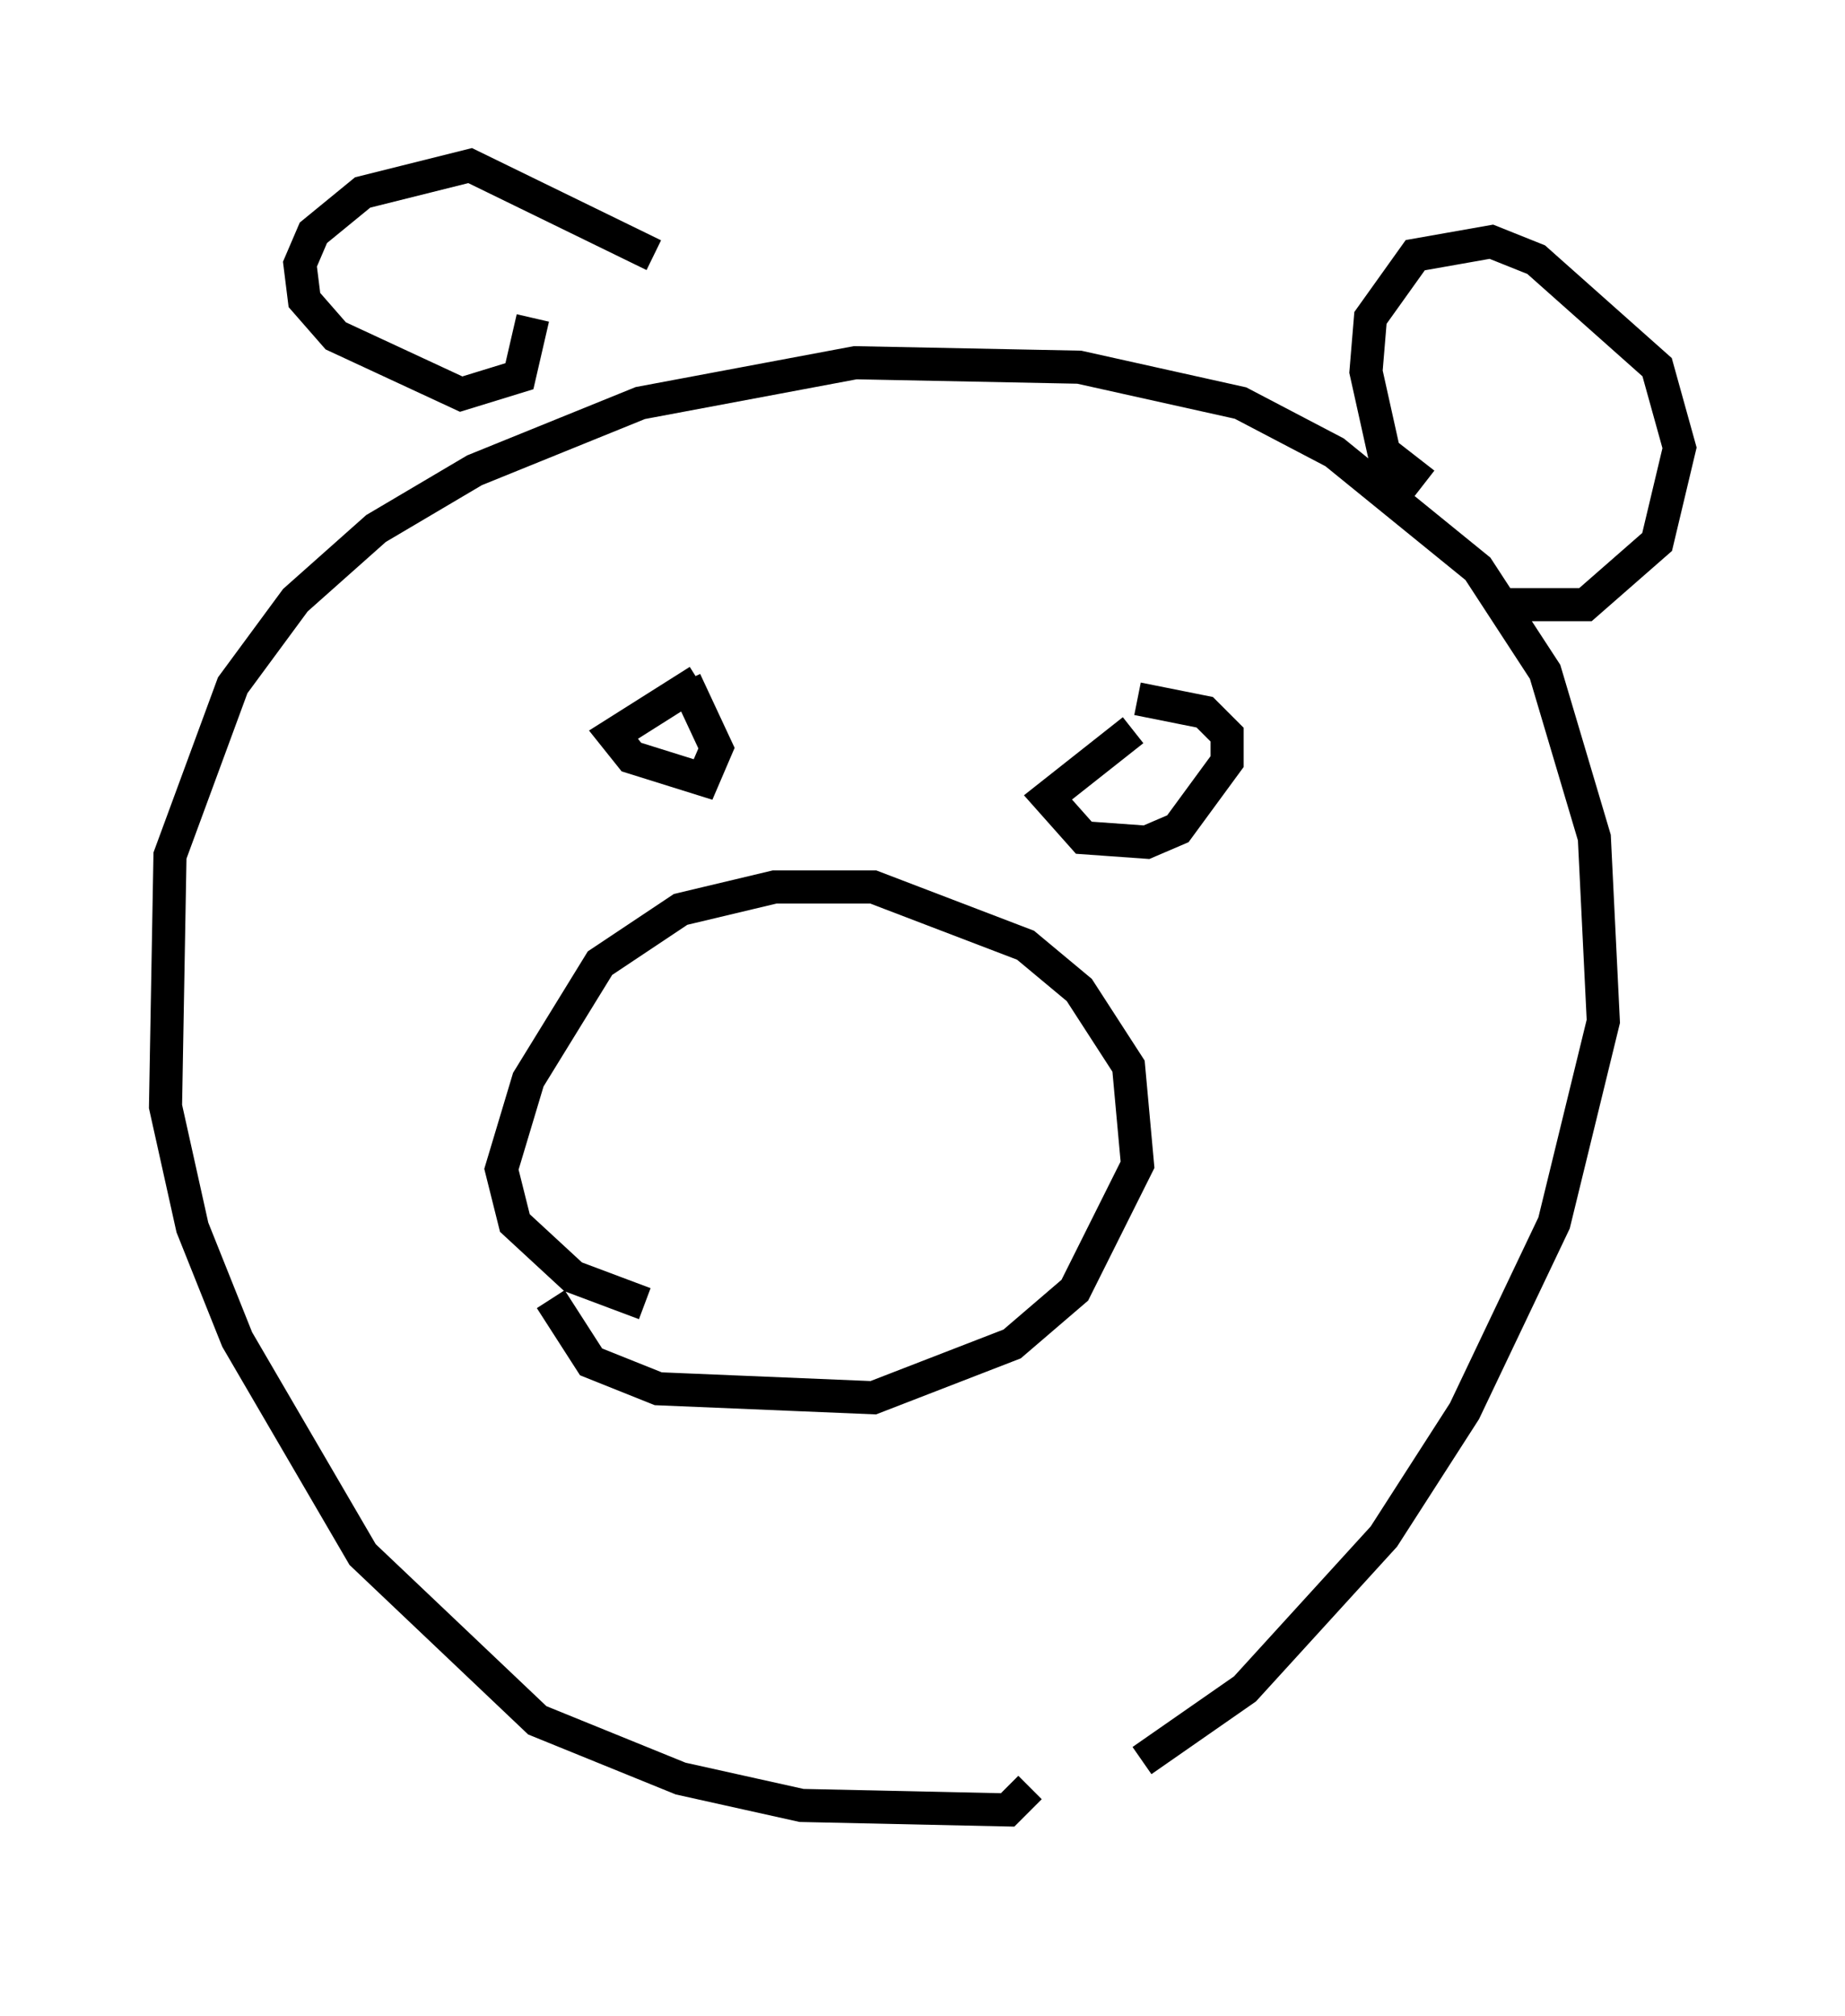 <?xml version="1.0" encoding="utf-8" ?>
<svg baseProfile="full" height="60.879" version="1.1" width="55.737" xmlns="http://www.w3.org/2000/svg" xmlns:ev="http://www.w3.org/2001/xml-events" xmlns:xlink="http://www.w3.org/1999/xlink"><defs /><rect fill="white" height="60.879" width="55.737" x="0" y="0" /><path d="M28.41, 55.879 m6.089, -2.706 l3.112, -2.165 4.195, -4.601 l2.436, -3.789 2.706, -5.683 l1.488, -6.089 -0.271, -5.548 l-1.488, -5.007 -2.03, -3.112 l-4.33, -3.518 -2.842, -1.488 l-4.871, -1.083 -6.766, -0.135 l-6.495, 1.218 -5.007, 2.03 l-2.977, 1.759 -2.436, 2.165 l-1.894, 2.571 -1.894, 5.142 l-0.135, 7.578 0.812, 3.654 l1.353, 3.383 3.789, 6.495 l5.277, 5.007 4.33, 1.759 l3.654, 0.812 6.225, 0.135 l0.677, -0.677 m14.208, -35.724 l2.571, 0.0 2.165, -1.894 l0.677, -2.842 -0.677, -2.436 l-3.654, -3.248 -1.353, -0.541 l-2.3, 0.406 -1.353, 1.894 l-0.135, 1.624 0.541, 2.436 l1.218, 0.947 m-23.274, -6.901 l-5.548, -2.706 -3.248, 0.812 l-1.488, 1.218 -0.406, 0.947 l0.135, 1.083 0.947, 1.083 l3.789, 1.759 1.759, -0.541 l0.406, -1.759 m5.007, 10.961 l-2.571, 1.624 0.541, 0.677 l2.165, 0.677 0.406, -0.947 l-0.947, -2.03 m13.532, 1.488 l-2.571, 2.03 1.083, 1.218 l1.894, 0.135 0.947, -0.406 l1.488, -2.03 0.0, -0.812 l-0.677, -0.677 -2.03, -0.406 m-17.726, 18.132 l1.218, 1.894 2.03, 0.812 l6.495, 0.271 4.195, -1.624 l1.894, -1.624 1.894, -3.789 l-0.271, -2.977 -1.488, -2.3 l-1.624, -1.353 -4.601, -1.759 l-2.977, 0.0 -2.842, 0.677 l-2.436, 1.624 -2.165, 3.518 l-0.812, 2.706 0.406, 1.624 l1.759, 1.624 2.165, 0.812 " fill="none" stroke="black" stroke-width="1" /></svg>